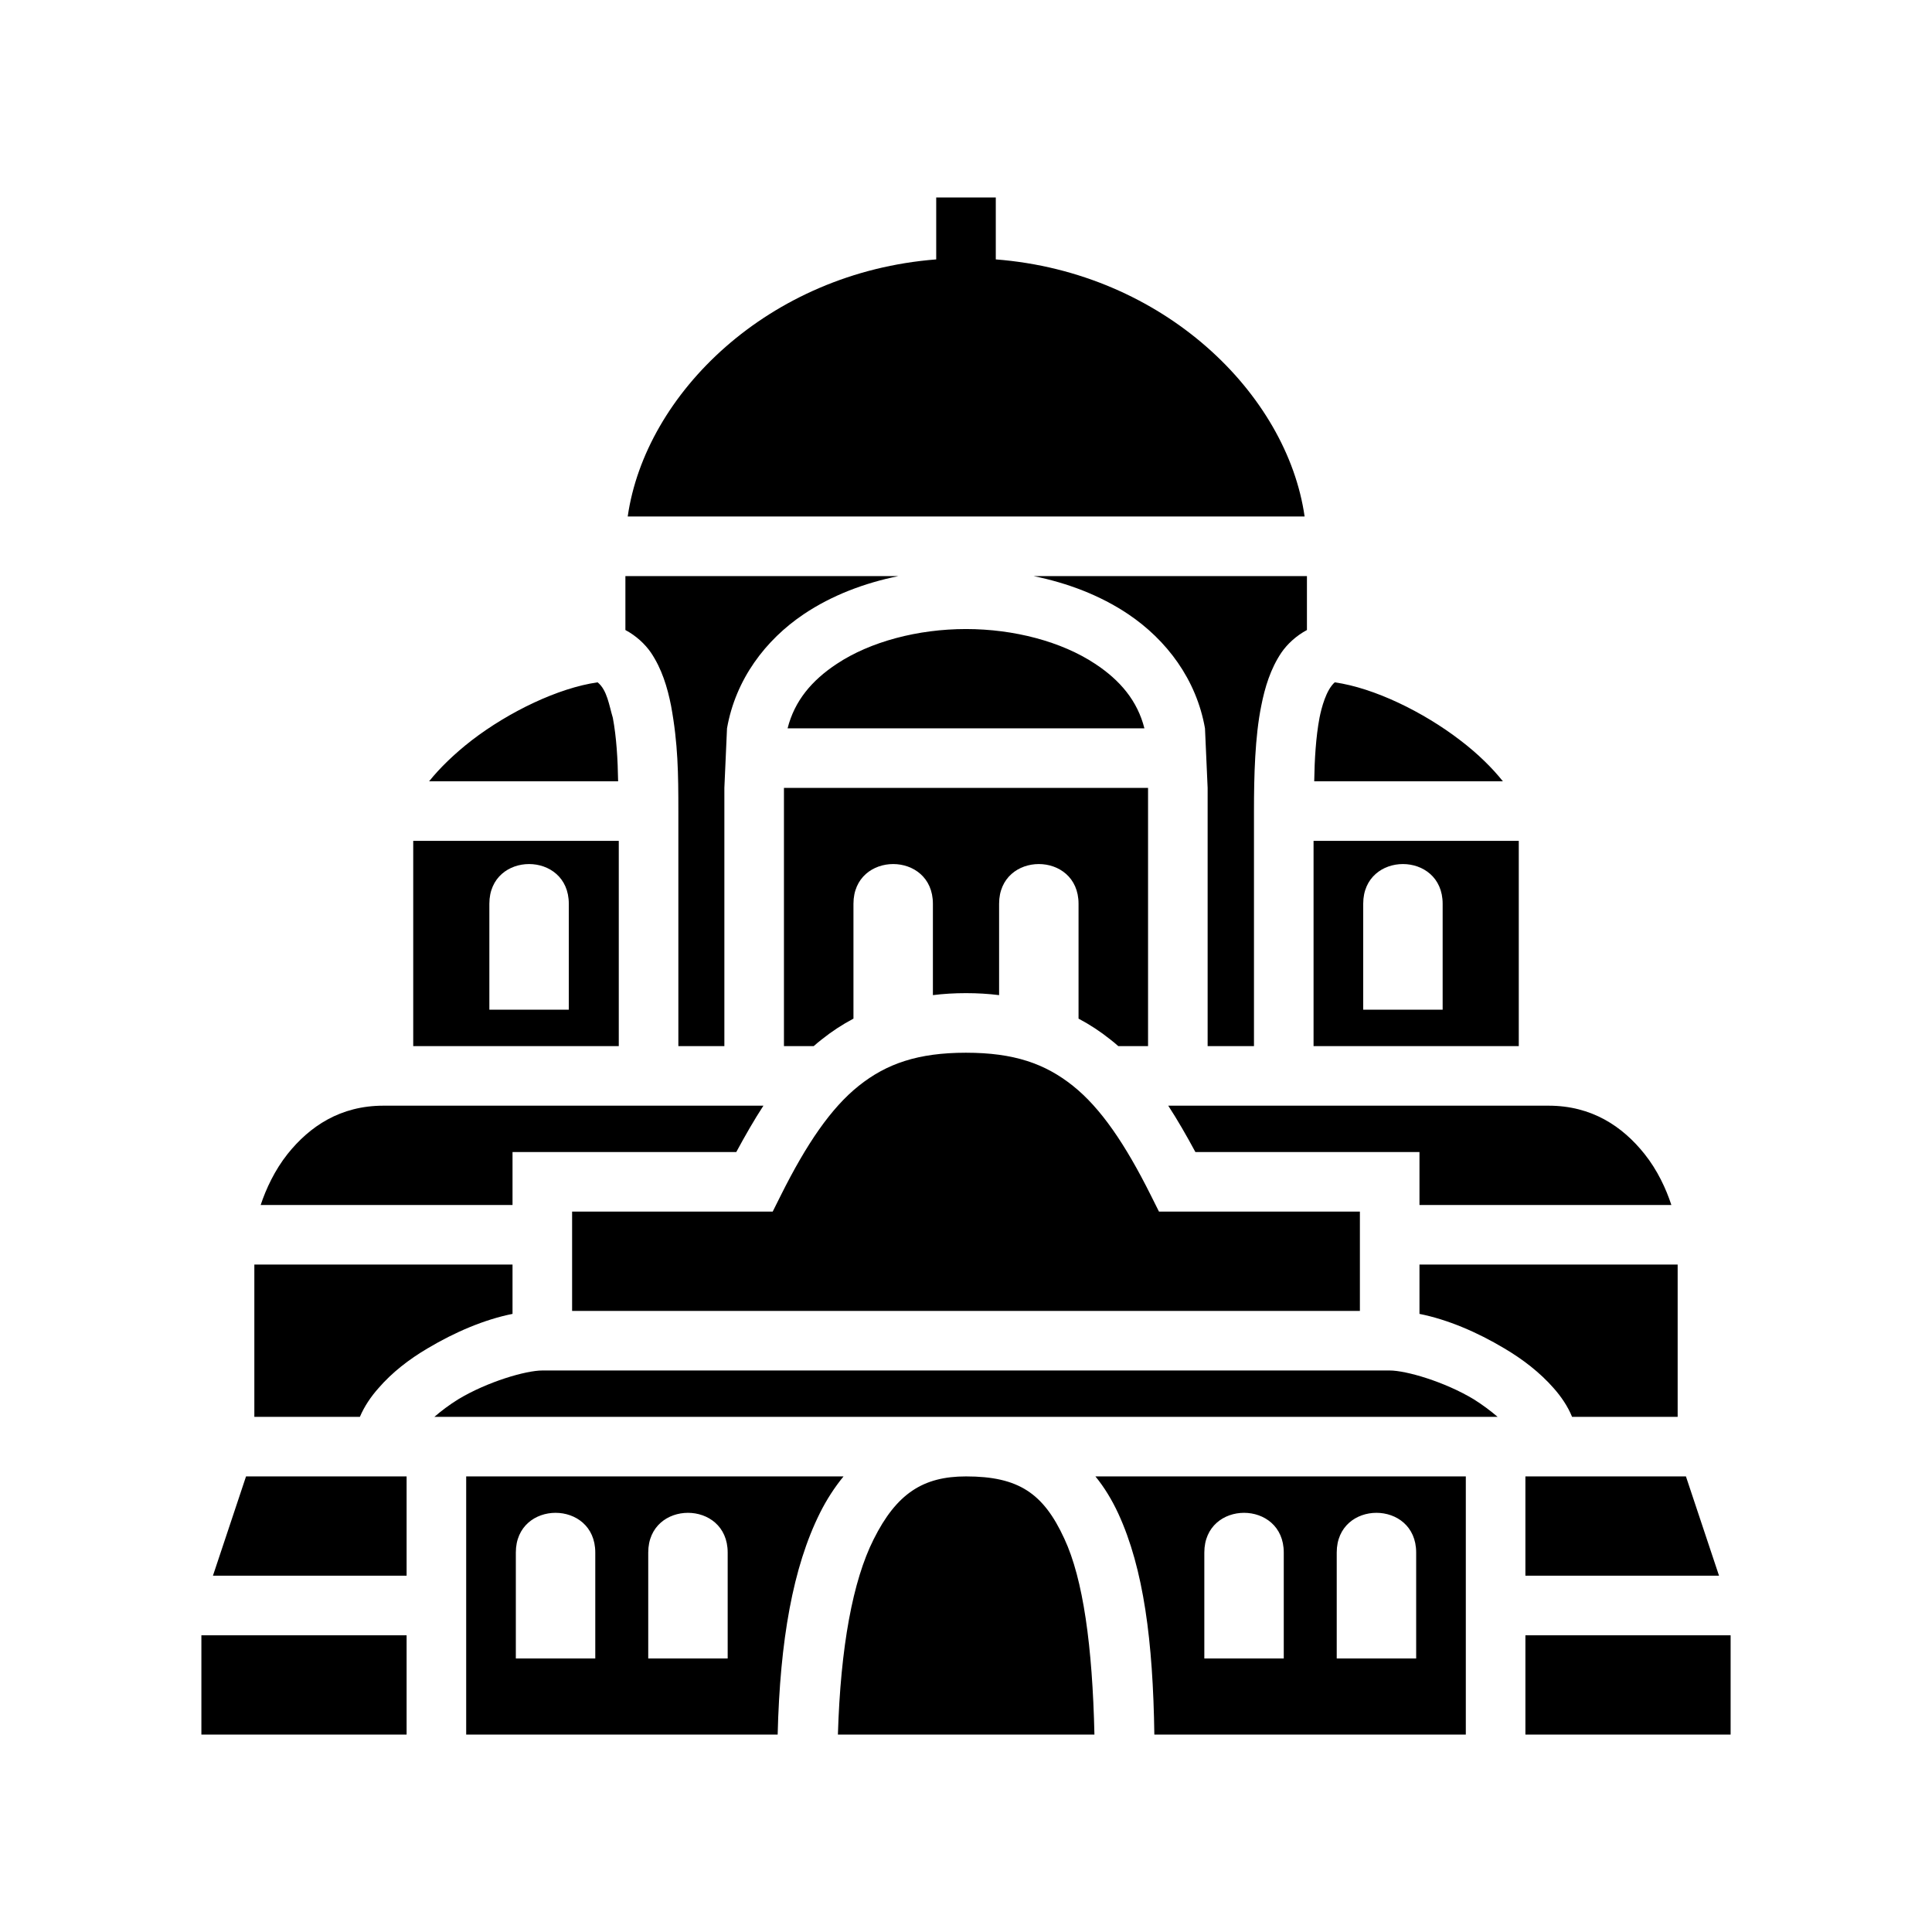 <svg xmlns="http://www.w3.org/2000/svg" width="100%" height="100%" viewBox="0 0 583.68 583.68"><path d="M282.84 59.66v18.71c-50.7 3.94-87.9 40.63-93.2 77.67h204.5C388.84 119 351.54 82.3 300.84 78.37V59.66zM188.94 174.04v16.3c3.2 1.7 5.9 4.2 7.7 6.8 3.3 4.9 5 10.5 6.1 16.1 2.1 11.4 2.2 20.5 2.2 31.8v71H218.84v-78l0.8-18c2.6-14.8 11.6-26.7 23.2-34.5 8.5-5.7 18.3-9.4 28.6-11.5z m123.3 0c10.3 2.1 20.1 5.8 28.6 11.5 11.6 7.8 20.6 19.7 23.2 34.5l0.8 18v78h14v-71c0-10.7 0.3-22.5 2.2-31.8 1.1-5.6 2.8-11.2 6.1-16.1 1.8-2.6 4.5-5.1 7.7-6.8v-16.3z m-20.4 16c-14.5 0-28.9 3.8-39 10.5-7.6 5-12.8 11.2-14.9 19.5h107.8c-2.1-8.3-7.3-14.5-14.9-19.5-10.1-6.7-24.5-10.5-39-10.5z m-111.3 16.1c-11.9 1.7-26.8 8.9-38 17.5-5.3 4.1-9.79 8.5-12.9 12.4h57.1c-0.1-6.5-0.5-13.4-1.6-19.2-1.1-3.6-1.7-8.4-4.6-10.7z m222.7 0c-2.6 2.3-4 7.7-4.6 10.7-1.1 5.8-1.5 12.7-1.6 19.2h57c-3.1-3.9-7.5-8.3-12.9-12.4-11.2-8.6-26-15.8-37.9-17.5zM236.84 238.04v78h9c0.8-0.7 1.6-1.4 2.4-2 3-2.4 6.2-4.5 9.6-6.3v-34.7c0-8 6-12 12-12s12 4 12 12v27.6c3.2-0.4 6.5-0.6 10-0.6s6.8 0.2 10 0.6v-27.6c0-8 6-12 12-12s12 4 12 12v34.7c3.4 1.8 6.6 3.9 9.6 6.3 0.8 0.6 1.6 1.3 2.4 2h9v-78z m-112 16v62h62.1v-62z m272 0v62h62v-62z m-237 7c6 0 12 4 12 12v32h-24v-32c0-8 6-12 12-12z m264 0c6 0 12 4 12 12v32h-24v-32c0-8 6-12 12-12z m-132 57c-14.5 0-24 3.3-32.4 10-8.4 6.7-15.8 17.6-23.5 33l-2.5 5H172.84v30h238v-30h-60.7l-2.5-5c-7.7-15.4-15.1-26.3-23.5-33-8.4-6.7-17.8-10-32.3-10z m-176 16c-13 0-22.25 6.2-28.97 14.6-3.88 4.9-6.49 10.5-8.12 15.4H154.84v-16h67.6c2.7-5 5.4-9.7 8.2-14z m237.1 0c2.8 4.3 5.5 9 8.2 14H428.84v16h76.1c-1.6-4.9-4.2-10.5-8.1-15.4-6.7-8.4-16-14.6-29-14.6zM76.84 382.04v46h31.89c1.36-3.2 3.34-6.1 5.56-8.6 4.13-4.8 9.31-8.8 14.92-12.1 8.23-4.9 17.13-8.7 25.63-10.4v-14.9z m352 0v14.9c8.5 1.7 17.4 5.5 25.6 10.4 5.6 3.3 10.8 7.3 15 12.1 2.2 2.5 4.2 5.4 5.5 8.6H506.84v-46z m-265 32c-5 0-16.6 3.4-25.4 8.7-2.74 1.7-5.11 3.5-7.2 5.3h321.2c-2.1-1.8-4.5-3.6-7.2-5.3-8.8-5.3-20.4-8.7-25.4-8.7z m-89.51 32l-10 30H122.84v-30H106.84z m66.51 0v78h94.1c0.7-28.4 4.6-50.6 12.8-67 2-4 4.4-7.7 7.1-11z m151 0c-13 0-21 5.2-27.9 19-6.3 12.5-10 32.5-10.8 59h77.5c-0.6-26.7-3.4-47-9.1-59.2-6.3-13.7-13.8-18.8-29.7-18.8z m39.1 0c2.7 3.3 5 7.1 6.9 11.2 7.7 16.7 10.5 38.7 10.9 66.8H442.84v-78z m129.9 0v30h58.5l-10-30H476.84z m-293 11c6 0 12 4 12 12v32h-24v-32c0-8 6-12 12-12z m40 0c6 0 12 4 12 12v32h-24v-32c0-8 6-12 12-12z m168 0c6 0 12 4 12 12v32h-24v-32c0-8 6-12 12-12z m40 0c6 0 12 4 12 12v32h-24v-32c0-8 6-12 12-12z m-355 37v30h62v-30z m400 0v30h62v-30z" /></svg>